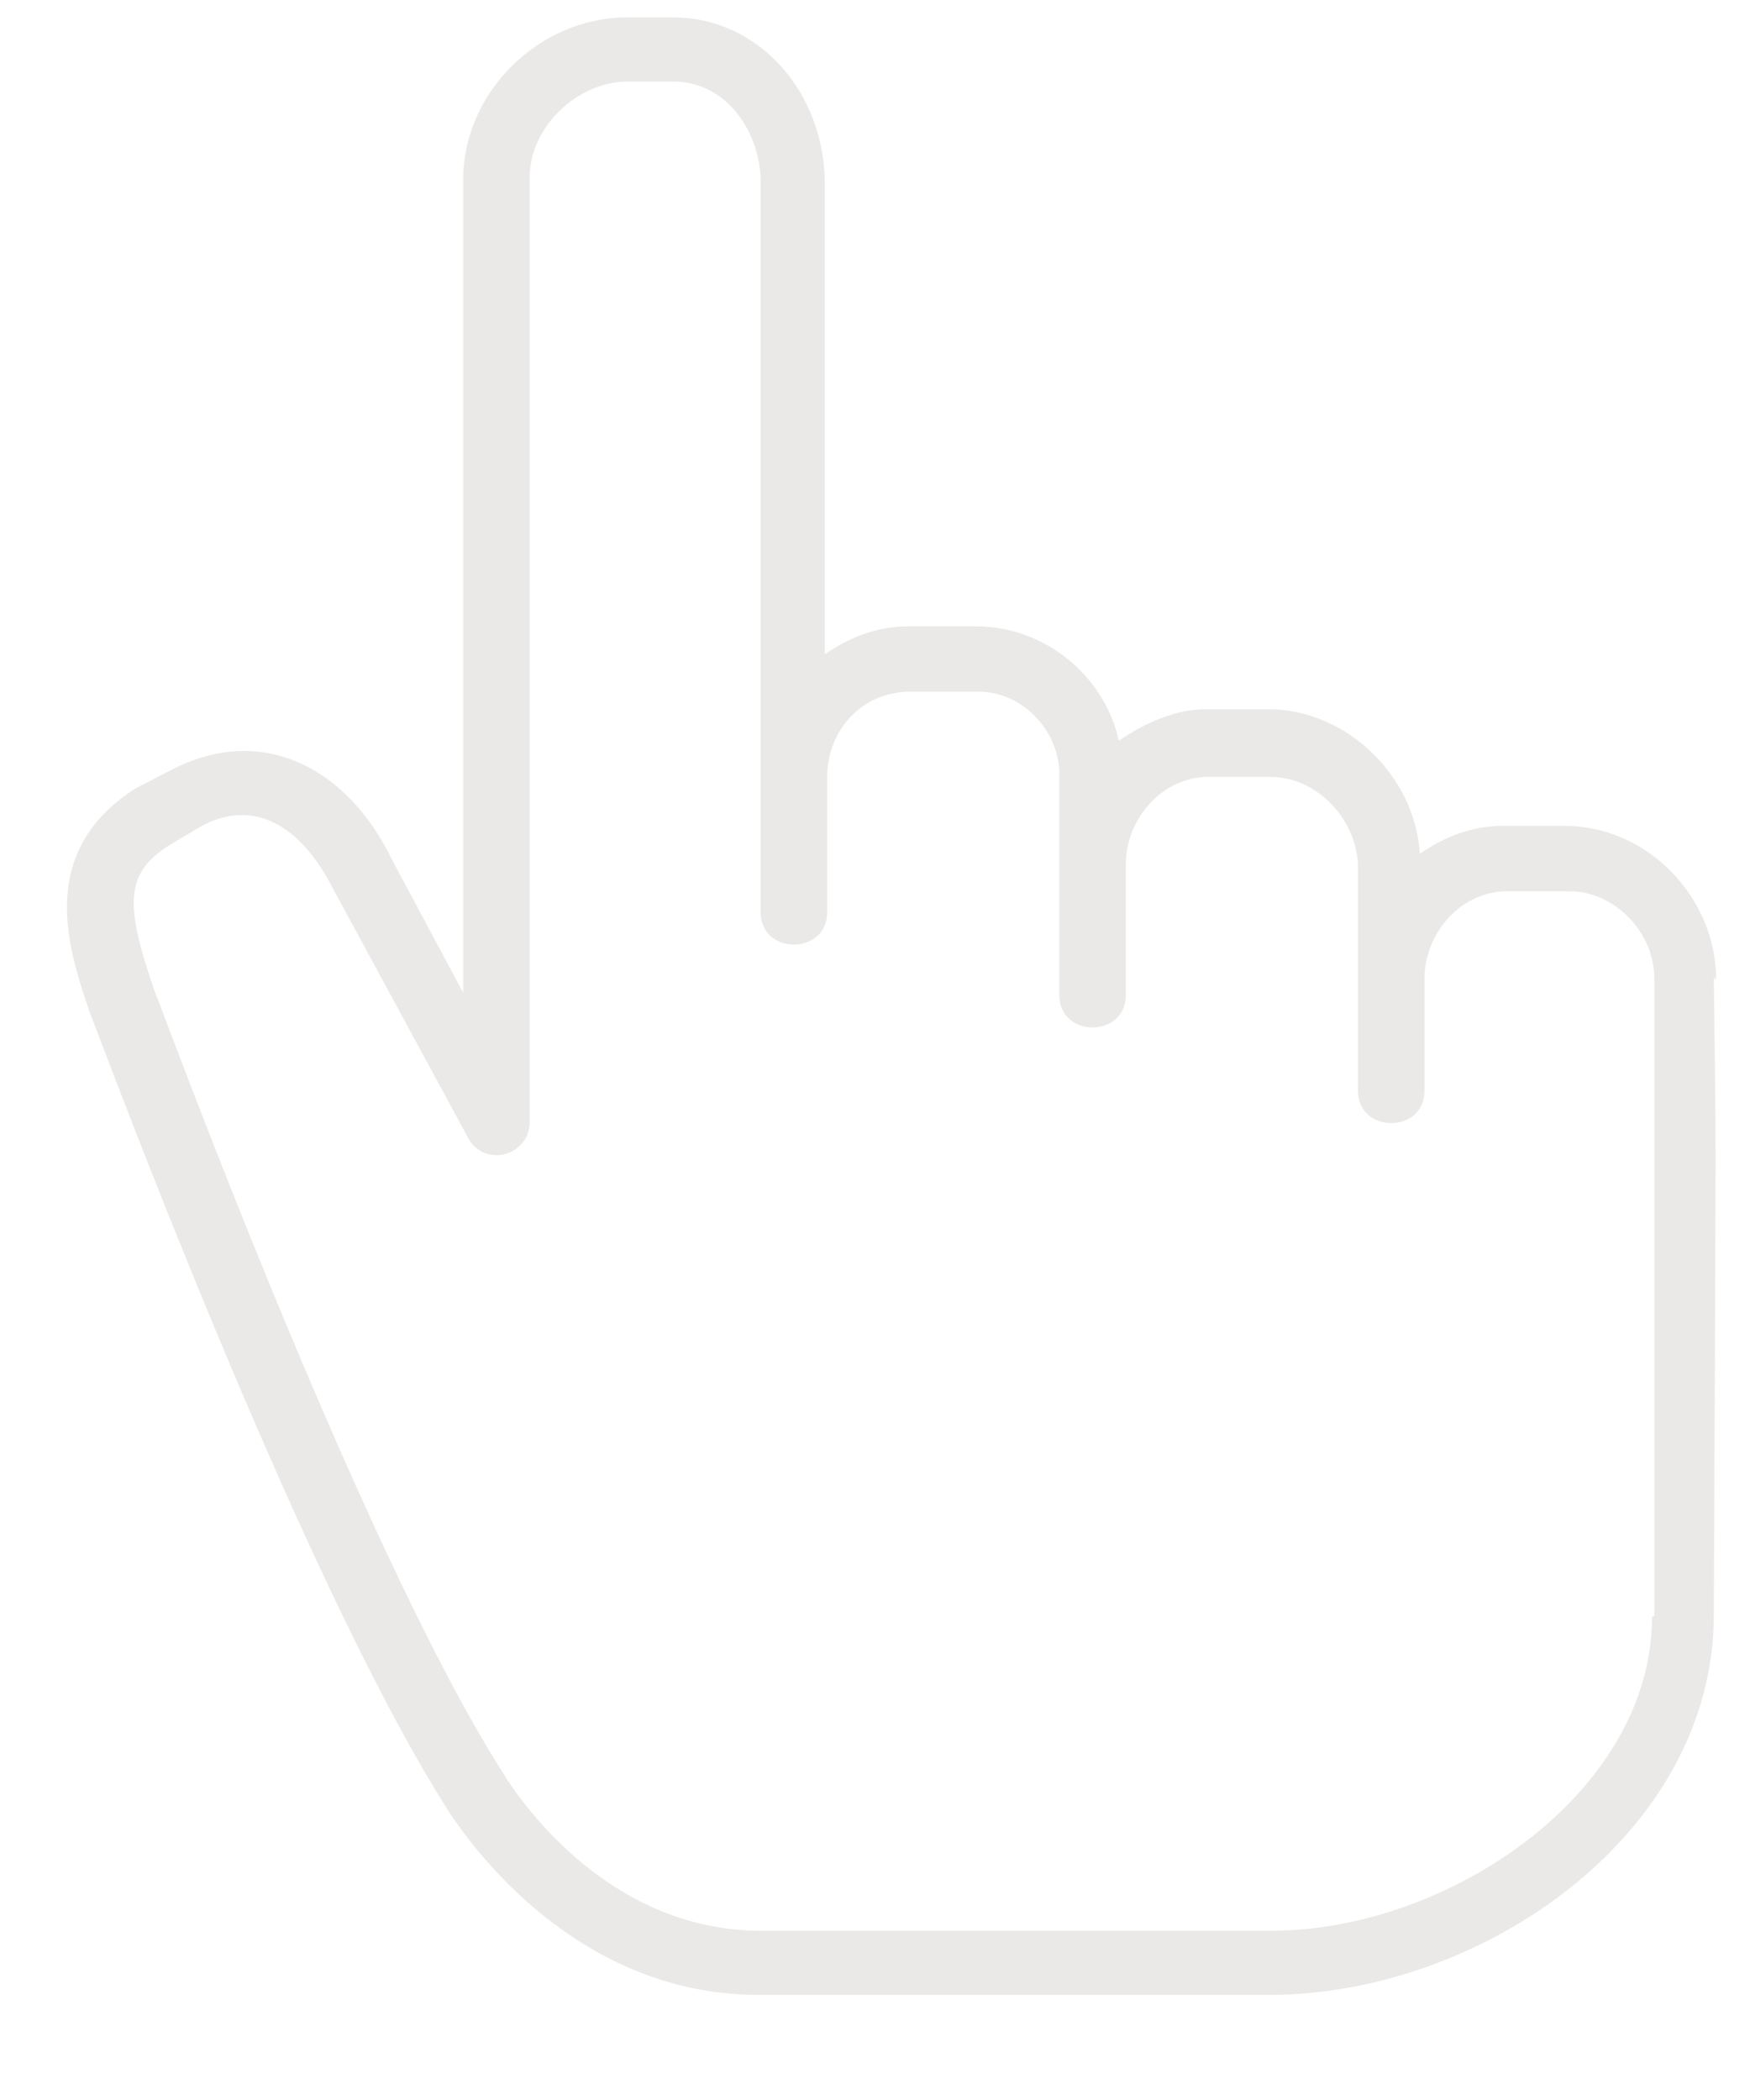 <svg width="15" height="18" viewBox="0 0 15 18" fill="none" xmlns="http://www.w3.org/2000/svg">
<path d="M14.71 8.399C14.71 7.689 14.12 7.079 13.41 7.079H12.88C12.61 7.079 12.37 7.179 12.17 7.319C12.13 6.649 11.54 6.079 10.87 6.079H10.34C10.07 6.079 9.81 6.199 9.59 6.349C9.47 5.799 8.96 5.369 8.37 5.369H7.78C7.51 5.369 7.27 5.469 7.07 5.609V1.579C7.07 0.789 6.5 0.149 5.77 0.149H5.38C4.61 0.149 3.97 0.799 3.97 1.539V8.509L3.36 7.369C2.99 6.599 2.26 6.189 1.47 6.599L1.16 6.759C0.3 7.309 0.59 8.149 0.77 8.679C0.85 8.879 2.54 13.449 3.81 15.469C4.05 15.859 4.97 17.099 6.5 17.099H10.88C12.69 17.099 14.69 15.729 14.69 13.839C14.71 8.929 14.71 10.149 14.69 8.379L14.71 8.399ZM14.16 13.859C14.16 15.369 12.41 16.549 10.9 16.549H6.52C5.26 16.549 4.5 15.509 4.3 15.179C3.06 13.219 1.34 8.519 1.32 8.479C1.06 7.729 1.08 7.479 1.46 7.239L1.73 7.079C2.22 6.819 2.61 7.139 2.85 7.609L4.01 9.749C4.15 10.019 4.56 9.909 4.54 9.589V1.519C4.54 1.089 4.95 0.699 5.38 0.699H5.77C6.24 0.699 6.52 1.149 6.52 1.559V7.819C6.52 8.189 7.09 8.189 7.09 7.819V6.659C7.09 6.269 7.38 5.929 7.8 5.929H8.39C8.76 5.929 9.08 6.259 9.08 6.639V8.529C9.08 8.899 9.65 8.899 9.65 8.529V7.409C9.65 7.019 9.96 6.659 10.36 6.659H10.89C11.28 6.659 11.62 7.009 11.64 7.409V9.349C11.64 9.719 12.21 9.719 12.21 9.349V8.389C12.21 7.999 12.52 7.639 12.92 7.639H13.45C13.84 7.639 14.18 7.989 14.18 8.389C14.18 10.139 14.18 9.039 14.18 13.849L14.16 13.859Z" fill="#EAE9E8"/>
</svg>
